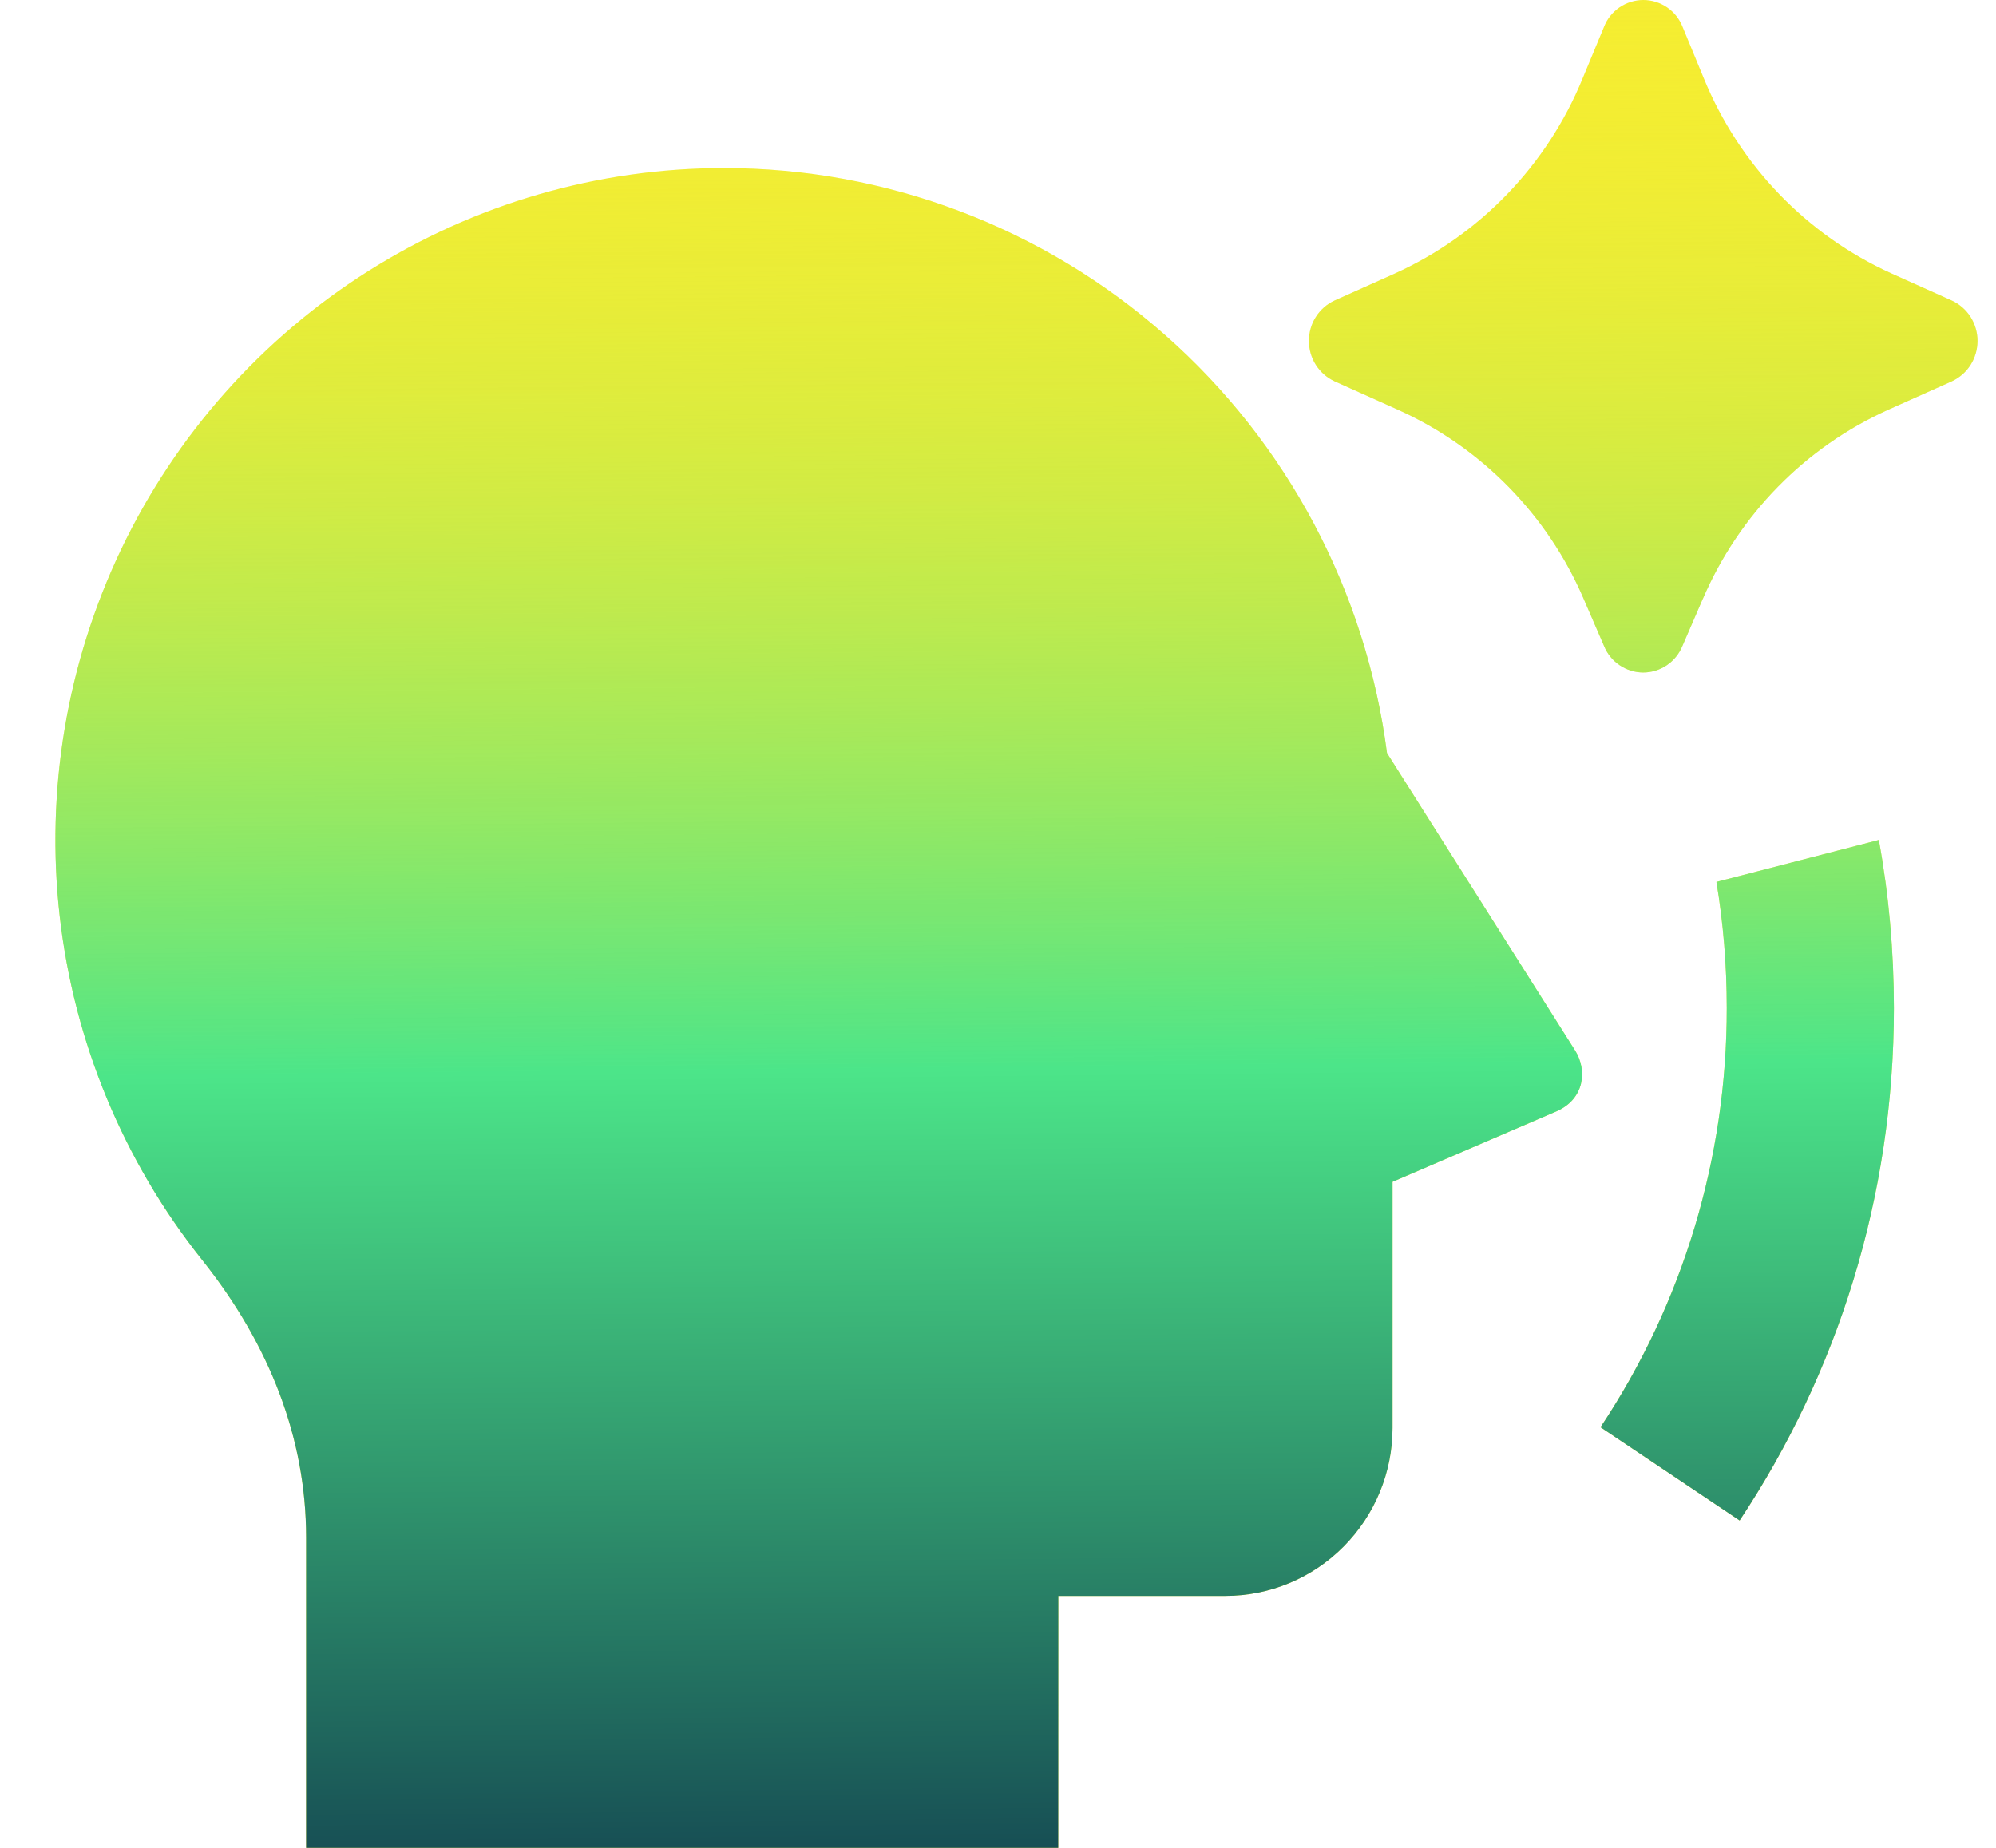 <svg width="27" height="25" viewBox="0 0 27 25" fill="none" xmlns="http://www.w3.org/2000/svg">
<path d="M23.034 8.101L22.756 8.744C22.712 8.849 22.639 8.938 22.545 9.001C22.451 9.064 22.341 9.098 22.228 9.098C22.115 9.098 22.005 9.064 21.911 9.001C21.817 8.938 21.743 8.849 21.7 8.744L21.422 8.101C20.933 6.963 20.038 6.051 18.912 5.544L18.054 5.159C17.95 5.111 17.862 5.034 17.8 4.937C17.738 4.84 17.706 4.727 17.706 4.612C17.706 4.497 17.738 4.384 17.8 4.287C17.862 4.19 17.95 4.113 18.054 4.065L18.865 3.702C20.018 3.181 20.929 2.235 21.409 1.059L21.697 0.365C21.738 0.257 21.812 0.165 21.907 0.1C22.002 0.035 22.114 0 22.229 0C22.344 0 22.456 0.035 22.551 0.1C22.646 0.165 22.719 0.257 22.761 0.365L23.047 1.058C23.527 2.234 24.438 3.181 25.591 3.702L26.402 4.066C26.506 4.114 26.594 4.191 26.656 4.288C26.717 4.385 26.75 4.497 26.75 4.612C26.75 4.727 26.717 4.84 26.656 4.937C26.594 5.034 26.506 5.111 26.402 5.159L25.543 5.543C24.418 6.05 23.523 6.963 23.035 8.101M9.793 2.274C11.989 2.273 14.11 3.076 15.761 4.533C17.411 5.989 18.478 7.999 18.762 10.188L21.305 14.21C21.473 14.474 21.439 14.869 21.051 15.037L18.837 15.989V19.319C18.837 19.921 18.598 20.499 18.174 20.925C17.75 21.352 17.175 21.591 16.576 21.591H14.316L14.315 25H4.141V20.802C4.141 19.462 3.648 18.192 2.735 17.047C1.67 15.71 1.002 14.098 0.808 12.396C0.615 10.695 0.904 8.973 1.641 7.429C2.379 5.885 3.536 4.582 4.978 3.67C6.42 2.758 8.089 2.274 9.793 2.274ZM23.532 20.571L21.65 19.309C22.767 17.631 23.361 15.656 23.358 13.637C23.358 13.056 23.311 12.488 23.218 11.932L25.415 11.364C25.55 12.103 25.618 12.86 25.619 13.637C25.619 16.203 24.85 18.587 23.532 20.571Z" fill="#F5ED31"/>
<path d="M23.034 8.101L22.756 8.744C22.712 8.849 22.639 8.938 22.545 9.001C22.451 9.064 22.341 9.098 22.228 9.098C22.115 9.098 22.005 9.064 21.911 9.001C21.817 8.938 21.743 8.849 21.7 8.744L21.422 8.101C20.933 6.963 20.038 6.051 18.912 5.544L18.054 5.159C17.95 5.111 17.862 5.034 17.8 4.937C17.738 4.84 17.706 4.727 17.706 4.612C17.706 4.497 17.738 4.384 17.8 4.287C17.862 4.19 17.95 4.113 18.054 4.065L18.865 3.702C20.018 3.181 20.929 2.235 21.409 1.059L21.697 0.365C21.738 0.257 21.812 0.165 21.907 0.1C22.002 0.035 22.114 0 22.229 0C22.344 0 22.456 0.035 22.551 0.1C22.646 0.165 22.719 0.257 22.761 0.365L23.047 1.058C23.527 2.234 24.438 3.181 25.591 3.702L26.402 4.066C26.506 4.114 26.594 4.191 26.656 4.288C26.717 4.385 26.75 4.497 26.75 4.612C26.75 4.727 26.717 4.84 26.656 4.937C26.594 5.034 26.506 5.111 26.402 5.159L25.543 5.543C24.418 6.05 23.523 6.963 23.035 8.101M9.793 2.274C11.989 2.273 14.11 3.076 15.761 4.533C17.411 5.989 18.478 7.999 18.762 10.188L21.305 14.21C21.473 14.474 21.439 14.869 21.051 15.037L18.837 15.989V19.319C18.837 19.921 18.598 20.499 18.174 20.925C17.75 21.352 17.175 21.591 16.576 21.591H14.316L14.315 25H4.141V20.802C4.141 19.462 3.648 18.192 2.735 17.047C1.67 15.71 1.002 14.098 0.808 12.396C0.615 10.695 0.904 8.973 1.641 7.429C2.379 5.885 3.536 4.582 4.978 3.67C6.42 2.758 8.089 2.274 9.793 2.274ZM23.532 20.571L21.65 19.309C22.767 17.631 23.361 15.656 23.358 13.637C23.358 13.056 23.311 12.488 23.218 11.932L25.415 11.364C25.55 12.103 25.618 12.86 25.619 13.637C25.619 16.203 24.85 18.587 23.532 20.571Z" fill="url(#paint0_linear_2255_17523)"/>
<defs>
<linearGradient id="paint0_linear_2255_17523" x1="11.53" y1="-5.21325e-07" x2="11.813" y2="28.949" gradientUnits="userSpaceOnUse">
<stop stop-color="#F5ED31" stop-opacity="0"/>
<stop offset="0.5" stop-color="#4CE589"/>
<stop offset="1" stop-color="#031741"/>
</linearGradient>
</defs>
</svg>
